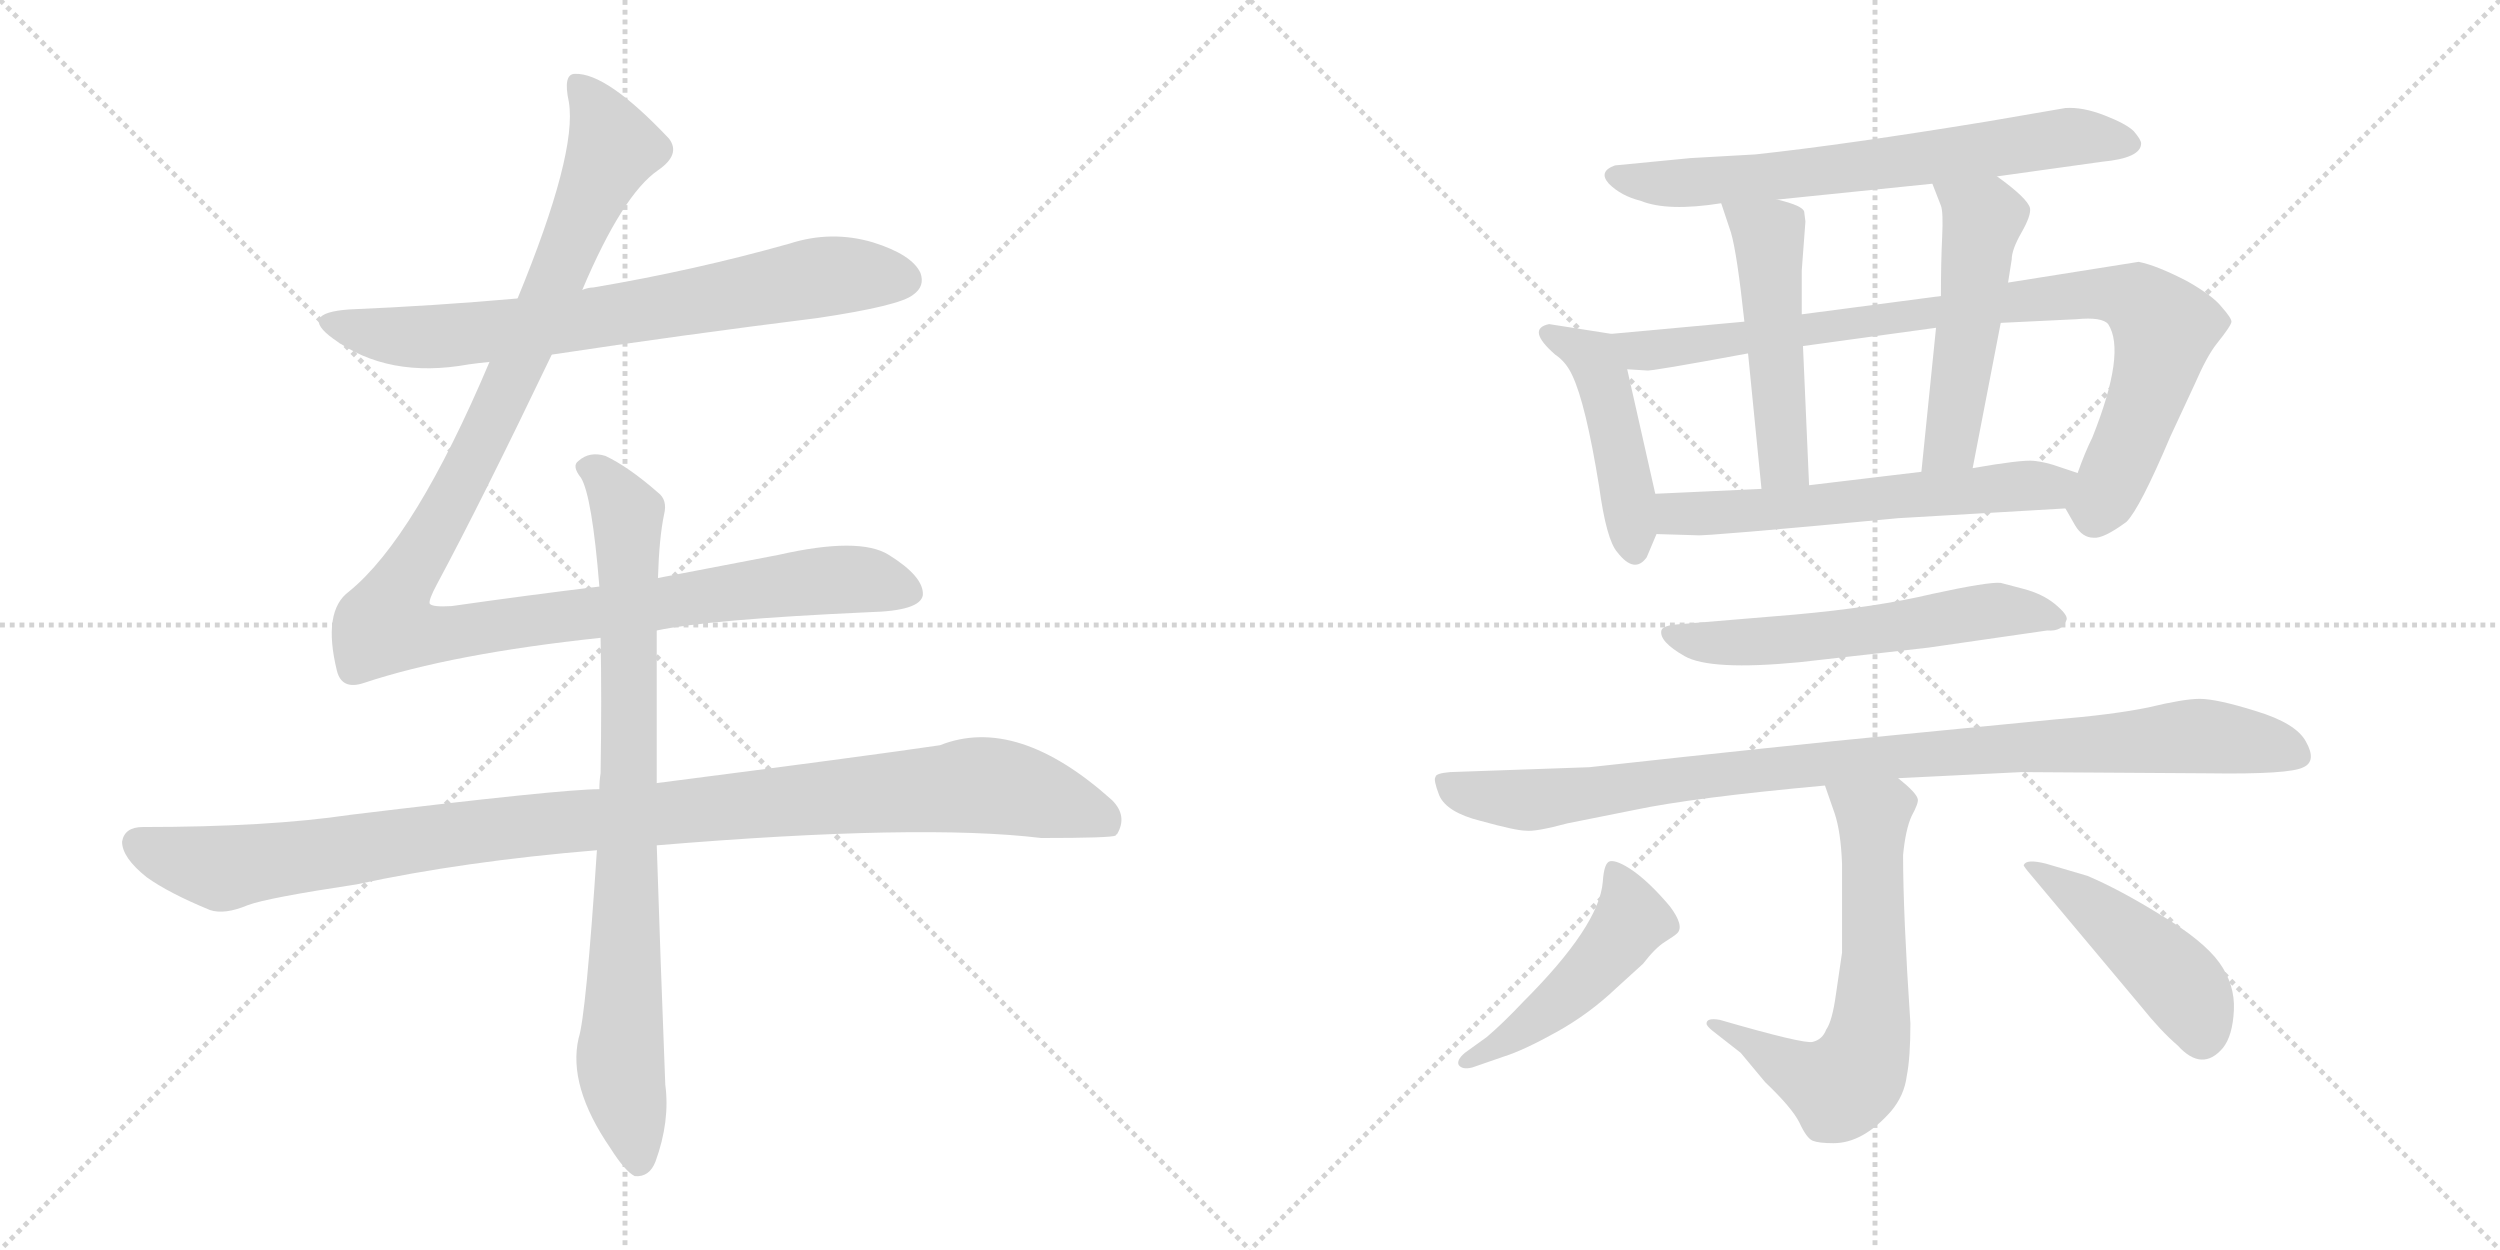 <svg version="1.1" viewBox="0 0 2048 1024" xmlns="http://www.w3.org/2000/svg">
  <g stroke="lightgray" stroke-dasharray="1,1" stroke-width="1" transform="scale(4, 4)">
    <line x1="0" y1="0" x2="256" y2="256"></line>
    <line x1="256" y1="0" x2="0" y2="256"></line>
    <line x1="128" y1="0" x2="128" y2="256"></line>
    <line x1="0" y1="128" x2="256" y2="128"></line>
    <line x1="256" y1="0" x2="512" y2="256"></line>
    <line x1="512" y1="0" x2="256" y2="256"></line>
    <line x1="384" y1="0" x2="384" y2="256"></line>
    <line x1="256" y1="128" x2="512" y2="128"></line>
  </g>
<g transform="scale(1, -1) translate(0, -850)">
   <style type="text/css">
    @keyframes keyframes0 {
      from {
       stroke: black;
       stroke-dashoffset: 726;
       stroke-width: 128;
       }
       70% {
       animation-timing-function: step-end;
       stroke: black;
       stroke-dashoffset: 0;
       stroke-width: 128;
       }
       to {
       stroke: black;
       stroke-width: 1024;
       }
       }
       #make-me-a-hanzi-animation-0 {
         animation: keyframes0 0.841s both;
         animation-delay: 0s;
         animation-timing-function: linear;
       }
    @keyframes keyframes1 {
      from {
       stroke: black;
       stroke-dashoffset: 1180;
       stroke-width: 128;
       }
       79% {
       animation-timing-function: step-end;
       stroke: black;
       stroke-dashoffset: 0;
       stroke-width: 128;
       }
       to {
       stroke: black;
       stroke-width: 1024;
       }
       }
       #make-me-a-hanzi-animation-1 {
         animation: keyframes1 1.21s both;
         animation-delay: 0.841s;
         animation-timing-function: linear;
       }
    @keyframes keyframes2 {
      from {
       stroke: black;
       stroke-dashoffset: 1069;
       stroke-width: 128;
       }
       78% {
       animation-timing-function: step-end;
       stroke: black;
       stroke-dashoffset: 0;
       stroke-width: 128;
       }
       to {
       stroke: black;
       stroke-width: 1024;
       }
       }
       #make-me-a-hanzi-animation-2 {
         animation: keyframes2 1.12s both;
         animation-delay: 2.051s;
         animation-timing-function: linear;
       }
    @keyframes keyframes3 {
      from {
       stroke: black;
       stroke-dashoffset: 837;
       stroke-width: 128;
       }
       73% {
       animation-timing-function: step-end;
       stroke: black;
       stroke-dashoffset: 0;
       stroke-width: 128;
       }
       to {
       stroke: black;
       stroke-width: 1024;
       }
       }
       #make-me-a-hanzi-animation-3 {
         animation: keyframes3 0.931s both;
         animation-delay: 3.171s;
         animation-timing-function: linear;
       }
    @keyframes keyframes4 {
      from {
       stroke: black;
       stroke-dashoffset: 673;
       stroke-width: 128;
       }
       69% {
       animation-timing-function: step-end;
       stroke: black;
       stroke-dashoffset: 0;
       stroke-width: 128;
       }
       to {
       stroke: black;
       stroke-width: 1024;
       }
       }
       #make-me-a-hanzi-animation-4 {
         animation: keyframes4 0.798s both;
         animation-delay: 4.102s;
         animation-timing-function: linear;
       }
    @keyframes keyframes5 {
      from {
       stroke: black;
       stroke-dashoffset: 452;
       stroke-width: 128;
       }
       60% {
       animation-timing-function: step-end;
       stroke: black;
       stroke-dashoffset: 0;
       stroke-width: 128;
       }
       to {
       stroke: black;
       stroke-width: 1024;
       }
       }
       #make-me-a-hanzi-animation-5 {
         animation: keyframes5 0.618s both;
         animation-delay: 4.9s;
         animation-timing-function: linear;
       }
    @keyframes keyframes6 {
      from {
       stroke: black;
       stroke-dashoffset: 884;
       stroke-width: 128;
       }
       74% {
       animation-timing-function: step-end;
       stroke: black;
       stroke-dashoffset: 0;
       stroke-width: 128;
       }
       to {
       stroke: black;
       stroke-width: 1024;
       }
       }
       #make-me-a-hanzi-animation-6 {
         animation: keyframes6 0.969s both;
         animation-delay: 5.518s;
         animation-timing-function: linear;
       }
    @keyframes keyframes7 {
      from {
       stroke: black;
       stroke-dashoffset: 498;
       stroke-width: 128;
       }
       62% {
       animation-timing-function: step-end;
       stroke: black;
       stroke-dashoffset: 0;
       stroke-width: 128;
       }
       to {
       stroke: black;
       stroke-width: 1024;
       }
       }
       #make-me-a-hanzi-animation-7 {
         animation: keyframes7 0.655s both;
         animation-delay: 6.487s;
         animation-timing-function: linear;
       }
    @keyframes keyframes8 {
      from {
       stroke: black;
       stroke-dashoffset: 507;
       stroke-width: 128;
       }
       62% {
       animation-timing-function: step-end;
       stroke: black;
       stroke-dashoffset: 0;
       stroke-width: 128;
       }
       to {
       stroke: black;
       stroke-width: 1024;
       }
       }
       #make-me-a-hanzi-animation-8 {
         animation: keyframes8 0.663s both;
         animation-delay: 7.142s;
         animation-timing-function: linear;
       }
    @keyframes keyframes9 {
      from {
       stroke: black;
       stroke-dashoffset: 592;
       stroke-width: 128;
       }
       66% {
       animation-timing-function: step-end;
       stroke: black;
       stroke-dashoffset: 0;
       stroke-width: 128;
       }
       to {
       stroke: black;
       stroke-width: 1024;
       }
       }
       #make-me-a-hanzi-animation-9 {
         animation: keyframes9 0.732s both;
         animation-delay: 7.805s;
         animation-timing-function: linear;
       }
    @keyframes keyframes10 {
      from {
       stroke: black;
       stroke-dashoffset: 576;
       stroke-width: 128;
       }
       65% {
       animation-timing-function: step-end;
       stroke: black;
       stroke-dashoffset: 0;
       stroke-width: 128;
       }
       to {
       stroke: black;
       stroke-width: 1024;
       }
       }
       #make-me-a-hanzi-animation-10 {
         animation: keyframes10 0.719s both;
         animation-delay: 8.537s;
         animation-timing-function: linear;
       }
    @keyframes keyframes11 {
      from {
       stroke: black;
       stroke-dashoffset: 958;
       stroke-width: 128;
       }
       76% {
       animation-timing-function: step-end;
       stroke: black;
       stroke-dashoffset: 0;
       stroke-width: 128;
       }
       to {
       stroke: black;
       stroke-width: 1024;
       }
       }
       #make-me-a-hanzi-animation-11 {
         animation: keyframes11 1.03s both;
         animation-delay: 9.256s;
         animation-timing-function: linear;
       }
    @keyframes keyframes12 {
      from {
       stroke: black;
       stroke-dashoffset: 644;
       stroke-width: 128;
       }
       68% {
       animation-timing-function: step-end;
       stroke: black;
       stroke-dashoffset: 0;
       stroke-width: 128;
       }
       to {
       stroke: black;
       stroke-width: 1024;
       }
       }
       #make-me-a-hanzi-animation-12 {
         animation: keyframes12 0.774s both;
         animation-delay: 10.285s;
         animation-timing-function: linear;
       }
    @keyframes keyframes13 {
      from {
       stroke: black;
       stroke-dashoffset: 481;
       stroke-width: 128;
       }
       61% {
       animation-timing-function: step-end;
       stroke: black;
       stroke-dashoffset: 0;
       stroke-width: 128;
       }
       to {
       stroke: black;
       stroke-width: 1024;
       }
       }
       #make-me-a-hanzi-animation-13 {
         animation: keyframes13 0.641s both;
         animation-delay: 11.059s;
         animation-timing-function: linear;
       }
    @keyframes keyframes14 {
      from {
       stroke: black;
       stroke-dashoffset: 460;
       stroke-width: 128;
       }
       60% {
       animation-timing-function: step-end;
       stroke: black;
       stroke-dashoffset: 0;
       stroke-width: 128;
       }
       to {
       stroke: black;
       stroke-width: 1024;
       }
       }
       #make-me-a-hanzi-animation-14 {
         animation: keyframes14 0.624s both;
         animation-delay: 11.701s;
         animation-timing-function: linear;
       }
</style>
<path d="M 452.0 559.5 Q 558.0 575.5 670.0 589.5 Q 737.0 599.5 748.0 608.5 Q 758.0 615.5 754.0 626.5 Q 747.0 641.5 715.0 651.5 Q 681.0 661.5 647.0 650.5 Q 569.0 628.5 486.0 614.5 Q 482.0 614.5 477.0 612.5 L 424.0 605.5 Q 357.0 599.5 286.0 596.5 Q 244.0 593.5 273.0 572.5 Q 318.0 539.5 384.0 551.5 Q 391.0 552.5 401.0 553.5 L 452.0 559.5 Z" fill="lightgray"></path> 
<path d="M 491.0 369.5 Q 433.0 362.5 370.0 353.5 Q 354.0 352.5 352.0 355.5 Q 351.0 358.5 358.0 371.5 Q 394.0 438.5 452.0 559.5 L 477.0 612.5 Q 510.0 690.5 539.0 710.5 Q 558.0 723.5 548.0 736.5 Q 497.0 790.5 471.0 789.5 Q 461.0 789.5 466.0 766.5 Q 473.0 724.5 424.0 605.5 L 401.0 553.5 Q 340.0 409.5 286.0 365.5 Q 264.0 349.5 276.0 300.5 Q 280.0 284.5 298.0 290.5 Q 370.0 314.5 492.0 327.5 L 538.0 333.5 Q 580.0 342.5 712.0 348.5 Q 754.0 349.5 756.0 362.5 Q 757.0 377.5 728.0 395.5 Q 704.0 410.5 638.0 395.5 L 539.0 376.5 L 491.0 369.5 Z" fill="lightgray"></path> 
<path d="M 491.0 203.5 Q 460.0 203.5 287.0 182.5 Q 220.0 172.5 117.0 172.5 Q 102.0 172.5 100.0 160.5 Q 100.0 147.5 120.0 131.5 Q 138.0 118.5 172.0 104.5 Q 184.0 100.5 203.0 108.5 Q 219.0 114.5 292.0 125.5 Q 380.0 144.5 489.0 153.5 L 538.0 157.5 Q 754.0 175.5 853.0 163.5 Q 910.0 163.5 914.0 165.5 Q 914.0 166.5 915.0 166.5 Q 924.0 181.5 911.0 194.5 Q 833.0 264.5 770.0 239.5 Q 709.0 230.5 538.0 208.5 L 491.0 203.5 Z" fill="lightgray"></path> 
<path d="M 539.0 376.5 Q 540.0 409.5 544.0 428.5 Q 547.0 440.5 539.0 446.5 Q 515.0 467.5 496.0 476.5 Q 483.0 480.5 474.0 472.5 Q 468.0 468.5 476.0 458.5 Q 485.0 443.5 491.0 369.5 L 492.0 327.5 Q 493.0 278.5 492.0 216.5 Q 491.0 210.5 491.0 203.5 L 489.0 153.5 Q 480.0 17.5 474.0 -0.5 Q 465.0 -39.5 500.0 -90.5 Q 512.0 -109.5 520.0 -113.5 Q 532.0 -114.5 537.0 -101.5 Q 549.0 -68.5 545.0 -38.5 Q 541.0 64.5 538.0 157.5 L 538.0 208.5 L 538.0 333.5 L 539.0 376.5 Z" fill="lightgray"></path> 
<path d="M 1636.0 705.5 L 1722.0 717.5 Q 1754.0 720.5 1754.0 732.5 Q 1754.0 735.5 1748.0 742.5 Q 1742.0 748.5 1724.0 755.5 Q 1706.0 762.5 1692.0 761.5 L 1628.0 750.5 Q 1512.0 731.5 1438.0 723.5 L 1385.0 720.5 L 1323.0 714.5 Q 1309.0 709.5 1318.0 699.5 Q 1328.0 689.5 1344.0 685.5 Q 1366.0 676.5 1410.0 683.5 L 1456.0 686.5 L 1583.0 699.5 L 1636.0 705.5 Z" fill="lightgray"></path> 
<path d="M 1320.0 576.5 L 1269.0 584.5 Q 1250.0 580.5 1274.0 559.5 Q 1283.0 553.5 1288.0 542.5 Q 1299.0 519.5 1310.0 451.5 Q 1316.0 407.5 1325.0 397.5 Q 1339.0 379.5 1349.0 393.5 L 1357.0 412.5 L 1356.0 445.5 L 1333.0 547.5 C 1327.0 575.5 1327.0 575.5 1320.0 576.5 Z" fill="lightgray"></path> 
<path d="M 1429.0 586.5 L 1320.0 576.5 C 1290.0 573.5 1303.0 548.5 1333.0 547.5 L 1349.0 546.5 Q 1351.0 545.5 1432.0 560.5 L 1477.0 566.5 L 1586.0 581.5 L 1639.0 585.5 L 1701.0 588.5 Q 1722.0 590.5 1727.0 584.5 Q 1742.0 561.5 1714.0 491.5 Q 1708.0 479.5 1702.0 462.5 C 1691.0 434.5 1691.0 434.5 1692.0 433.5 L 1700.0 419.5 Q 1706.0 409.5 1715.0 409.5 Q 1723.0 408.5 1742.0 422.5 Q 1753.0 433.5 1778.0 492.5 L 1798.0 535.5 Q 1808.0 558.5 1816.0 568.5 Q 1828.0 583.5 1828.0 586.5 Q 1828.0 589.5 1820.0 598.5 Q 1813.0 607.5 1792.0 619.5 Q 1767.0 632.5 1752.0 635.5 L 1645.0 618.5 L 1590.0 607.5 L 1476.0 592.5 L 1429.0 586.5 Z" fill="lightgray"></path> 
<path d="M 1410.0 683.5 L 1418.0 659.5 Q 1423.0 642.5 1429.0 586.5 L 1432.0 560.5 L 1443.0 449.5 C 1446.0 419.5 1483.0 422.5 1482.0 452.5 L 1477.0 566.5 L 1476.0 592.5 L 1476.0 628.5 L 1479.0 668.5 L 1478.0 676.5 Q 1477.0 681.5 1456.0 686.5 C 1427.0 694.5 1404.0 700.5 1410.0 683.5 Z" fill="lightgray"></path> 
<path d="M 1645.0 618.5 L 1648.0 637.5 Q 1648.0 645.5 1656.0 659.5 Q 1664.0 673.5 1663.0 679.5 Q 1661.0 687.5 1636.0 705.5 C 1612.0 723.5 1572.0 727.5 1583.0 699.5 L 1590.0 681.5 Q 1592.0 676.5 1591.0 655.5 Q 1590.0 634.5 1590.0 607.5 L 1586.0 581.5 L 1574.0 463.5 C 1571.0 433.5 1610.0 437.5 1616.0 466.5 L 1639.0 585.5 L 1645.0 618.5 Z" fill="lightgray"></path> 
<path d="M 1357.0 412.5 L 1390.0 411.5 Q 1396.0 410.5 1555.0 425.5 L 1692.0 433.5 C 1722.0 435.5 1730.0 453.5 1702.0 462.5 L 1687.0 467.5 Q 1676.0 471.5 1666.0 472.5 Q 1656.0 473.5 1616.0 466.5 L 1574.0 463.5 L 1482.0 452.5 L 1443.0 449.5 L 1356.0 445.5 C 1326.0 444.5 1327.0 413.5 1357.0 412.5 Z" fill="lightgray"></path> 
<path d="M 1474.0 307.5 L 1580.0 319.5 L 1677.0 333.5 Q 1690.0 332.5 1693.0 342.5 Q 1694.0 346.5 1683.0 355.5 Q 1673.0 363.5 1658.0 367.5 L 1639.0 372.5 Q 1629.0 373.5 1583.0 363.5 Q 1537.0 352.5 1470.0 346.5 L 1374.0 338.5 Q 1362.0 337.5 1361.0 333.5 Q 1359.0 324.5 1380.0 312.5 Q 1401.0 300.5 1474.0 307.5 Z" fill="lightgray"></path> 
<path d="M 1555.0 212.5 L 1656.0 217.5 L 1809.0 216.5 Q 1876.0 215.5 1887.0 221.5 Q 1898.0 226.5 1889.0 242.5 Q 1881.0 257.5 1848.0 267.5 Q 1816.0 277.5 1802.0 277.5 Q 1789.0 277.5 1760.0 270.5 Q 1731.0 264.5 1682.0 260.5 L 1549.0 247.5 Q 1466.0 239.5 1302.0 221.5 L 1188.0 217.5 Q 1176.0 216.5 1176.0 213.5 Q 1174.0 211.5 1179.0 198.5 Q 1185.0 184.5 1213.0 177.5 Q 1242.0 169.5 1250.0 169.5 Q 1258.0 168.5 1284.0 175.5 L 1339.0 186.5 Q 1386.0 196.5 1495.0 206.5 L 1555.0 212.5 Z" fill="lightgray"></path> 
<path d="M 1398.0 11.5 Q 1398.0 9.5 1403.0 5.5 L 1426.0 -12.5 L 1446.0 -36.5 Q 1468.0 -57.5 1474.0 -69.5 Q 1480.0 -82.5 1485.0 -84.5 Q 1490.0 -86.5 1502.0 -86.5 Q 1526.0 -86.5 1549.0 -60.5 Q 1560.0 -47.5 1562.0 -31.5 Q 1565.0 -16.5 1565.0 11.5 Q 1559.0 101.5 1559.0 149.5 Q 1561.0 170.5 1566.0 181.5 Q 1572.0 192.5 1571.0 195.5 Q 1570.0 200.5 1555.0 212.5 C 1532.0 232.5 1485.0 234.5 1495.0 206.5 L 1503.0 183.5 Q 1508.0 168.5 1509.0 142.5 L 1509.0 69.5 L 1504.0 35.5 Q 1501.0 13.5 1496.0 6.5 Q 1493.0 -1.5 1485.0 -3.5 Q 1478.0 -5.5 1409.0 14.5 Q 1398.0 16.5 1398.0 11.5 Z" fill="lightgray"></path> 
<path d="M 1218.0 0.5 L 1200.0 -12.5 Q 1193.0 -18.5 1195.0 -22.5 Q 1198.0 -26.5 1206.0 -24.5 L 1232.0 -15.5 Q 1248.0 -10.5 1275.0 4.5 Q 1302.0 19.5 1324.0 40.5 L 1346.0 60.5 Q 1356.0 73.5 1364.0 78.5 Q 1372.0 83.5 1374.0 85.5 Q 1380.0 91.5 1368.0 107.5 Q 1352.0 126.5 1338.0 136.5 Q 1325.0 145.5 1319.0 144.5 Q 1314.0 143.5 1313.0 127.5 Q 1310.0 91.5 1248.0 29.5 Q 1231.0 11.5 1218.0 0.5 Z" fill="lightgray"></path> 
<path d="M 1661.0 136.5 L 1754.0 25.5 Q 1770.0 5.5 1784.0 -6.5 Q 1804.0 -28.5 1821.0 -8.5 Q 1829.0 1.5 1830.0 22.5 Q 1831.0 43.5 1818.0 61.5 Q 1805.0 79.5 1770.0 100.5 Q 1736.0 121.5 1710.0 132.5 L 1676.0 142.5 Q 1660.0 146.5 1658.0 141.5 Q 1657.0 141.5 1661.0 136.5 Z" fill="lightgray"></path> 
      <clipPath id="make-me-a-hanzi-clip-0">
      <path d="M 452.0 559.5 Q 558.0 575.5 670.0 589.5 Q 737.0 599.5 748.0 608.5 Q 758.0 615.5 754.0 626.5 Q 747.0 641.5 715.0 651.5 Q 681.0 661.5 647.0 650.5 Q 569.0 628.5 486.0 614.5 Q 482.0 614.5 477.0 612.5 L 424.0 605.5 Q 357.0 599.5 286.0 596.5 Q 244.0 593.5 273.0 572.5 Q 318.0 539.5 384.0 551.5 Q 391.0 552.5 401.0 553.5 L 452.0 559.5 Z" fill="lightgray"></path>
      </clipPath>
      <path clip-path="url(#make-me-a-hanzi-clip-0)" d="M 276.0 586.5 L 346.0 573.5 L 471.0 586.5 L 681.0 624.5 L 741.0 620.5 " fill="none" id="make-me-a-hanzi-animation-0" stroke-dasharray="598 1196" stroke-linecap="round"></path>

      <clipPath id="make-me-a-hanzi-clip-1">
      <path d="M 491.0 369.5 Q 433.0 362.5 370.0 353.5 Q 354.0 352.5 352.0 355.5 Q 351.0 358.5 358.0 371.5 Q 394.0 438.5 452.0 559.5 L 477.0 612.5 Q 510.0 690.5 539.0 710.5 Q 558.0 723.5 548.0 736.5 Q 497.0 790.5 471.0 789.5 Q 461.0 789.5 466.0 766.5 Q 473.0 724.5 424.0 605.5 L 401.0 553.5 Q 340.0 409.5 286.0 365.5 Q 264.0 349.5 276.0 300.5 Q 280.0 284.5 298.0 290.5 Q 370.0 314.5 492.0 327.5 L 538.0 333.5 Q 580.0 342.5 712.0 348.5 Q 754.0 349.5 756.0 362.5 Q 757.0 377.5 728.0 395.5 Q 704.0 410.5 638.0 395.5 L 539.0 376.5 L 491.0 369.5 Z" fill="lightgray"></path>
      </clipPath>
      <path clip-path="url(#make-me-a-hanzi-clip-1)" d="M 474.0 779.5 L 494.0 750.5 L 501.0 725.5 L 414.0 527.5 L 325.0 363.5 L 318.0 336.5 L 364.0 330.5 L 672.0 374.5 L 707.0 375.5 L 745.0 365.5 " fill="none" id="make-me-a-hanzi-animation-1" stroke-dasharray="1052 2104" stroke-linecap="round"></path>

      <clipPath id="make-me-a-hanzi-clip-2">
      <path d="M 491.0 203.5 Q 460.0 203.5 287.0 182.5 Q 220.0 172.5 117.0 172.5 Q 102.0 172.5 100.0 160.5 Q 100.0 147.5 120.0 131.5 Q 138.0 118.5 172.0 104.5 Q 184.0 100.5 203.0 108.5 Q 219.0 114.5 292.0 125.5 Q 380.0 144.5 489.0 153.5 L 538.0 157.5 Q 754.0 175.5 853.0 163.5 Q 910.0 163.5 914.0 165.5 Q 914.0 166.5 915.0 166.5 Q 924.0 181.5 911.0 194.5 Q 833.0 264.5 770.0 239.5 Q 709.0 230.5 538.0 208.5 L 491.0 203.5 Z" fill="lightgray"></path>
      </clipPath>
      <path clip-path="url(#make-me-a-hanzi-clip-2)" d="M 113.0 158.5 L 181.0 138.5 L 372.0 167.5 L 796.0 206.5 L 872.0 191.5 L 901.0 180.5 L 911.0 169.5 " fill="none" id="make-me-a-hanzi-animation-2" stroke-dasharray="941 1882" stroke-linecap="round"></path>

      <clipPath id="make-me-a-hanzi-clip-3">
      <path d="M 539.0 376.5 Q 540.0 409.5 544.0 428.5 Q 547.0 440.5 539.0 446.5 Q 515.0 467.5 496.0 476.5 Q 483.0 480.5 474.0 472.5 Q 468.0 468.5 476.0 458.5 Q 485.0 443.5 491.0 369.5 L 492.0 327.5 Q 493.0 278.5 492.0 216.5 Q 491.0 210.5 491.0 203.5 L 489.0 153.5 Q 480.0 17.5 474.0 -0.5 Q 465.0 -39.5 500.0 -90.5 Q 512.0 -109.5 520.0 -113.5 Q 532.0 -114.5 537.0 -101.5 Q 549.0 -68.5 545.0 -38.5 Q 541.0 64.5 538.0 157.5 L 538.0 208.5 L 538.0 333.5 L 539.0 376.5 Z" fill="lightgray"></path>
      </clipPath>
      <path clip-path="url(#make-me-a-hanzi-clip-3)" d="M 483.0 466.5 L 514.0 428.5 L 516.0 216.5 L 508.0 -19.5 L 523.0 -101.5 " fill="none" id="make-me-a-hanzi-animation-3" stroke-dasharray="709 1418" stroke-linecap="round"></path>

      <clipPath id="make-me-a-hanzi-clip-4">
      <path d="M 1636.0 705.5 L 1722.0 717.5 Q 1754.0 720.5 1754.0 732.5 Q 1754.0 735.5 1748.0 742.5 Q 1742.0 748.5 1724.0 755.5 Q 1706.0 762.5 1692.0 761.5 L 1628.0 750.5 Q 1512.0 731.5 1438.0 723.5 L 1385.0 720.5 L 1323.0 714.5 Q 1309.0 709.5 1318.0 699.5 Q 1328.0 689.5 1344.0 685.5 Q 1366.0 676.5 1410.0 683.5 L 1456.0 686.5 L 1583.0 699.5 L 1636.0 705.5 Z" fill="lightgray"></path>
      </clipPath>
      <path clip-path="url(#make-me-a-hanzi-clip-4)" d="M 1330.0 703.5 L 1399.0 700.5 L 1690.0 737.5 L 1744.0 733.5 " fill="none" id="make-me-a-hanzi-animation-4" stroke-dasharray="545 1090" stroke-linecap="round"></path>

      <clipPath id="make-me-a-hanzi-clip-5">
      <path d="M 1320.0 576.5 L 1269.0 584.5 Q 1250.0 580.5 1274.0 559.5 Q 1283.0 553.5 1288.0 542.5 Q 1299.0 519.5 1310.0 451.5 Q 1316.0 407.5 1325.0 397.5 Q 1339.0 379.5 1349.0 393.5 L 1357.0 412.5 L 1356.0 445.5 L 1333.0 547.5 C 1327.0 575.5 1327.0 575.5 1320.0 576.5 Z" fill="lightgray"></path>
      </clipPath>
      <path clip-path="url(#make-me-a-hanzi-clip-5)" d="M 1273.0 572.5 L 1298.0 562.5 L 1310.0 546.5 L 1328.0 477.5 L 1338.0 400.5 " fill="none" id="make-me-a-hanzi-animation-5" stroke-dasharray="324 648" stroke-linecap="round"></path>

      <clipPath id="make-me-a-hanzi-clip-6">
      <path d="M 1429.0 586.5 L 1320.0 576.5 C 1290.0 573.5 1303.0 548.5 1333.0 547.5 L 1349.0 546.5 Q 1351.0 545.5 1432.0 560.5 L 1477.0 566.5 L 1586.0 581.5 L 1639.0 585.5 L 1701.0 588.5 Q 1722.0 590.5 1727.0 584.5 Q 1742.0 561.5 1714.0 491.5 Q 1708.0 479.5 1702.0 462.5 C 1691.0 434.5 1691.0 434.5 1692.0 433.5 L 1700.0 419.5 Q 1706.0 409.5 1715.0 409.5 Q 1723.0 408.5 1742.0 422.5 Q 1753.0 433.5 1778.0 492.5 L 1798.0 535.5 Q 1808.0 558.5 1816.0 568.5 Q 1828.0 583.5 1828.0 586.5 Q 1828.0 589.5 1820.0 598.5 Q 1813.0 607.5 1792.0 619.5 Q 1767.0 632.5 1752.0 635.5 L 1645.0 618.5 L 1590.0 607.5 L 1476.0 592.5 L 1429.0 586.5 Z" fill="lightgray"></path>
      </clipPath>
      <path clip-path="url(#make-me-a-hanzi-clip-6)" d="M 1328.0 571.5 L 1346.0 563.5 L 1418.0 568.5 L 1641.0 602.5 L 1717.0 609.5 L 1749.0 605.5 L 1773.0 581.5 L 1765.0 542.5 L 1723.0 442.5 L 1719.0 436.5 L 1706.0 436.5 " fill="none" id="make-me-a-hanzi-animation-6" stroke-dasharray="756 1512" stroke-linecap="round"></path>

      <clipPath id="make-me-a-hanzi-clip-7">
      <path d="M 1410.0 683.5 L 1418.0 659.5 Q 1423.0 642.5 1429.0 586.5 L 1432.0 560.5 L 1443.0 449.5 C 1446.0 419.5 1483.0 422.5 1482.0 452.5 L 1477.0 566.5 L 1476.0 592.5 L 1476.0 628.5 L 1479.0 668.5 L 1478.0 676.5 Q 1477.0 681.5 1456.0 686.5 C 1427.0 694.5 1404.0 700.5 1410.0 683.5 Z" fill="lightgray"></path>
      </clipPath>
      <path clip-path="url(#make-me-a-hanzi-clip-7)" d="M 1418.0 679.5 L 1449.0 657.5 L 1460.0 475.5 L 1475.0 459.5 " fill="none" id="make-me-a-hanzi-animation-7" stroke-dasharray="370 740" stroke-linecap="round"></path>

      <clipPath id="make-me-a-hanzi-clip-8">
      <path d="M 1645.0 618.5 L 1648.0 637.5 Q 1648.0 645.5 1656.0 659.5 Q 1664.0 673.5 1663.0 679.5 Q 1661.0 687.5 1636.0 705.5 C 1612.0 723.5 1572.0 727.5 1583.0 699.5 L 1590.0 681.5 Q 1592.0 676.5 1591.0 655.5 Q 1590.0 634.5 1590.0 607.5 L 1586.0 581.5 L 1574.0 463.5 C 1571.0 433.5 1610.0 437.5 1616.0 466.5 L 1639.0 585.5 L 1645.0 618.5 Z" fill="lightgray"></path>
      </clipPath>
      <path clip-path="url(#make-me-a-hanzi-clip-8)" d="M 1590.0 697.5 L 1624.0 667.5 L 1600.0 492.5 L 1581.0 470.5 " fill="none" id="make-me-a-hanzi-animation-8" stroke-dasharray="379 758" stroke-linecap="round"></path>

      <clipPath id="make-me-a-hanzi-clip-9">
      <path d="M 1357.0 412.5 L 1390.0 411.5 Q 1396.0 410.5 1555.0 425.5 L 1692.0 433.5 C 1722.0 435.5 1730.0 453.5 1702.0 462.5 L 1687.0 467.5 Q 1676.0 471.5 1666.0 472.5 Q 1656.0 473.5 1616.0 466.5 L 1574.0 463.5 L 1482.0 452.5 L 1443.0 449.5 L 1356.0 445.5 C 1326.0 444.5 1327.0 413.5 1357.0 412.5 Z" fill="lightgray"></path>
      </clipPath>
      <path clip-path="url(#make-me-a-hanzi-clip-9)" d="M 1364.0 440.5 L 1372.0 429.5 L 1385.0 428.5 L 1676.0 451.5 L 1692.0 457.5 " fill="none" id="make-me-a-hanzi-animation-9" stroke-dasharray="464 928" stroke-linecap="round"></path>

      <clipPath id="make-me-a-hanzi-clip-10">
      <path d="M 1474.0 307.5 L 1580.0 319.5 L 1677.0 333.5 Q 1690.0 332.5 1693.0 342.5 Q 1694.0 346.5 1683.0 355.5 Q 1673.0 363.5 1658.0 367.5 L 1639.0 372.5 Q 1629.0 373.5 1583.0 363.5 Q 1537.0 352.5 1470.0 346.5 L 1374.0 338.5 Q 1362.0 337.5 1361.0 333.5 Q 1359.0 324.5 1380.0 312.5 Q 1401.0 300.5 1474.0 307.5 Z" fill="lightgray"></path>
      </clipPath>
      <path clip-path="url(#make-me-a-hanzi-clip-10)" d="M 1369.0 331.5 L 1390.0 324.5 L 1461.0 324.5 L 1636.0 350.5 L 1685.0 342.5 " fill="none" id="make-me-a-hanzi-animation-10" stroke-dasharray="448 896" stroke-linecap="round"></path>

      <clipPath id="make-me-a-hanzi-clip-11">
      <path d="M 1555.0 212.5 L 1656.0 217.5 L 1809.0 216.5 Q 1876.0 215.5 1887.0 221.5 Q 1898.0 226.5 1889.0 242.5 Q 1881.0 257.5 1848.0 267.5 Q 1816.0 277.5 1802.0 277.5 Q 1789.0 277.5 1760.0 270.5 Q 1731.0 264.5 1682.0 260.5 L 1549.0 247.5 Q 1466.0 239.5 1302.0 221.5 L 1188.0 217.5 Q 1176.0 216.5 1176.0 213.5 Q 1174.0 211.5 1179.0 198.5 Q 1185.0 184.5 1213.0 177.5 Q 1242.0 169.5 1250.0 169.5 Q 1258.0 168.5 1284.0 175.5 L 1339.0 186.5 Q 1386.0 196.5 1495.0 206.5 L 1555.0 212.5 Z" fill="lightgray"></path>
      </clipPath>
      <path clip-path="url(#make-me-a-hanzi-clip-11)" d="M 1185.0 207.5 L 1210.0 198.5 L 1259.0 194.5 L 1558.0 231.5 L 1799.0 246.5 L 1881.0 232.5 " fill="none" id="make-me-a-hanzi-animation-11" stroke-dasharray="830 1660" stroke-linecap="round"></path>

      <clipPath id="make-me-a-hanzi-clip-12">
      <path d="M 1398.0 11.5 Q 1398.0 9.5 1403.0 5.5 L 1426.0 -12.5 L 1446.0 -36.5 Q 1468.0 -57.5 1474.0 -69.5 Q 1480.0 -82.5 1485.0 -84.5 Q 1490.0 -86.5 1502.0 -86.5 Q 1526.0 -86.5 1549.0 -60.5 Q 1560.0 -47.5 1562.0 -31.5 Q 1565.0 -16.5 1565.0 11.5 Q 1559.0 101.5 1559.0 149.5 Q 1561.0 170.5 1566.0 181.5 Q 1572.0 192.5 1571.0 195.5 Q 1570.0 200.5 1555.0 212.5 C 1532.0 232.5 1485.0 234.5 1495.0 206.5 L 1503.0 183.5 Q 1508.0 168.5 1509.0 142.5 L 1509.0 69.5 L 1504.0 35.5 Q 1501.0 13.5 1496.0 6.5 Q 1493.0 -1.5 1485.0 -3.5 Q 1478.0 -5.5 1409.0 14.5 Q 1398.0 16.5 1398.0 11.5 Z" fill="lightgray"></path>
      </clipPath>
      <path clip-path="url(#make-me-a-hanzi-clip-12)" d="M 1503.0 202.5 L 1534.0 181.5 L 1536.0 73.5 L 1532.0 3.5 L 1525.0 -20.5 L 1507.0 -40.5 L 1487.0 -35.5 L 1426.0 -0.5 L 1421.0 8.5 L 1412.0 5.5 L 1404.0 11.5 " fill="none" id="make-me-a-hanzi-animation-12" stroke-dasharray="516 1032" stroke-linecap="round"></path>

      <clipPath id="make-me-a-hanzi-clip-13">
      <path d="M 1218.0 0.5 L 1200.0 -12.5 Q 1193.0 -18.5 1195.0 -22.5 Q 1198.0 -26.5 1206.0 -24.5 L 1232.0 -15.5 Q 1248.0 -10.5 1275.0 4.5 Q 1302.0 19.5 1324.0 40.5 L 1346.0 60.5 Q 1356.0 73.5 1364.0 78.5 Q 1372.0 83.5 1374.0 85.5 Q 1380.0 91.5 1368.0 107.5 Q 1352.0 126.5 1338.0 136.5 Q 1325.0 145.5 1319.0 144.5 Q 1314.0 143.5 1313.0 127.5 Q 1310.0 91.5 1248.0 29.5 Q 1231.0 11.5 1218.0 0.5 Z" fill="lightgray"></path>
      </clipPath>
      <path clip-path="url(#make-me-a-hanzi-clip-13)" d="M 1322.0 138.5 L 1337.0 96.5 L 1329.0 84.5 L 1259.0 14.5 L 1201.0 -19.5 " fill="none" id="make-me-a-hanzi-animation-13" stroke-dasharray="353 706" stroke-linecap="round"></path>

      <clipPath id="make-me-a-hanzi-clip-14">
      <path d="M 1661.0 136.5 L 1754.0 25.5 Q 1770.0 5.5 1784.0 -6.5 Q 1804.0 -28.5 1821.0 -8.5 Q 1829.0 1.5 1830.0 22.5 Q 1831.0 43.5 1818.0 61.5 Q 1805.0 79.5 1770.0 100.5 Q 1736.0 121.5 1710.0 132.5 L 1676.0 142.5 Q 1660.0 146.5 1658.0 141.5 Q 1657.0 141.5 1661.0 136.5 Z" fill="lightgray"></path>
      </clipPath>
      <path clip-path="url(#make-me-a-hanzi-clip-14)" d="M 1662.0 140.5 L 1717.0 105.5 L 1773.0 57.5 L 1797.0 27.5 L 1804.0 1.5 " fill="none" id="make-me-a-hanzi-animation-14" stroke-dasharray="332 664" stroke-linecap="round"></path>

</g>
</svg>
